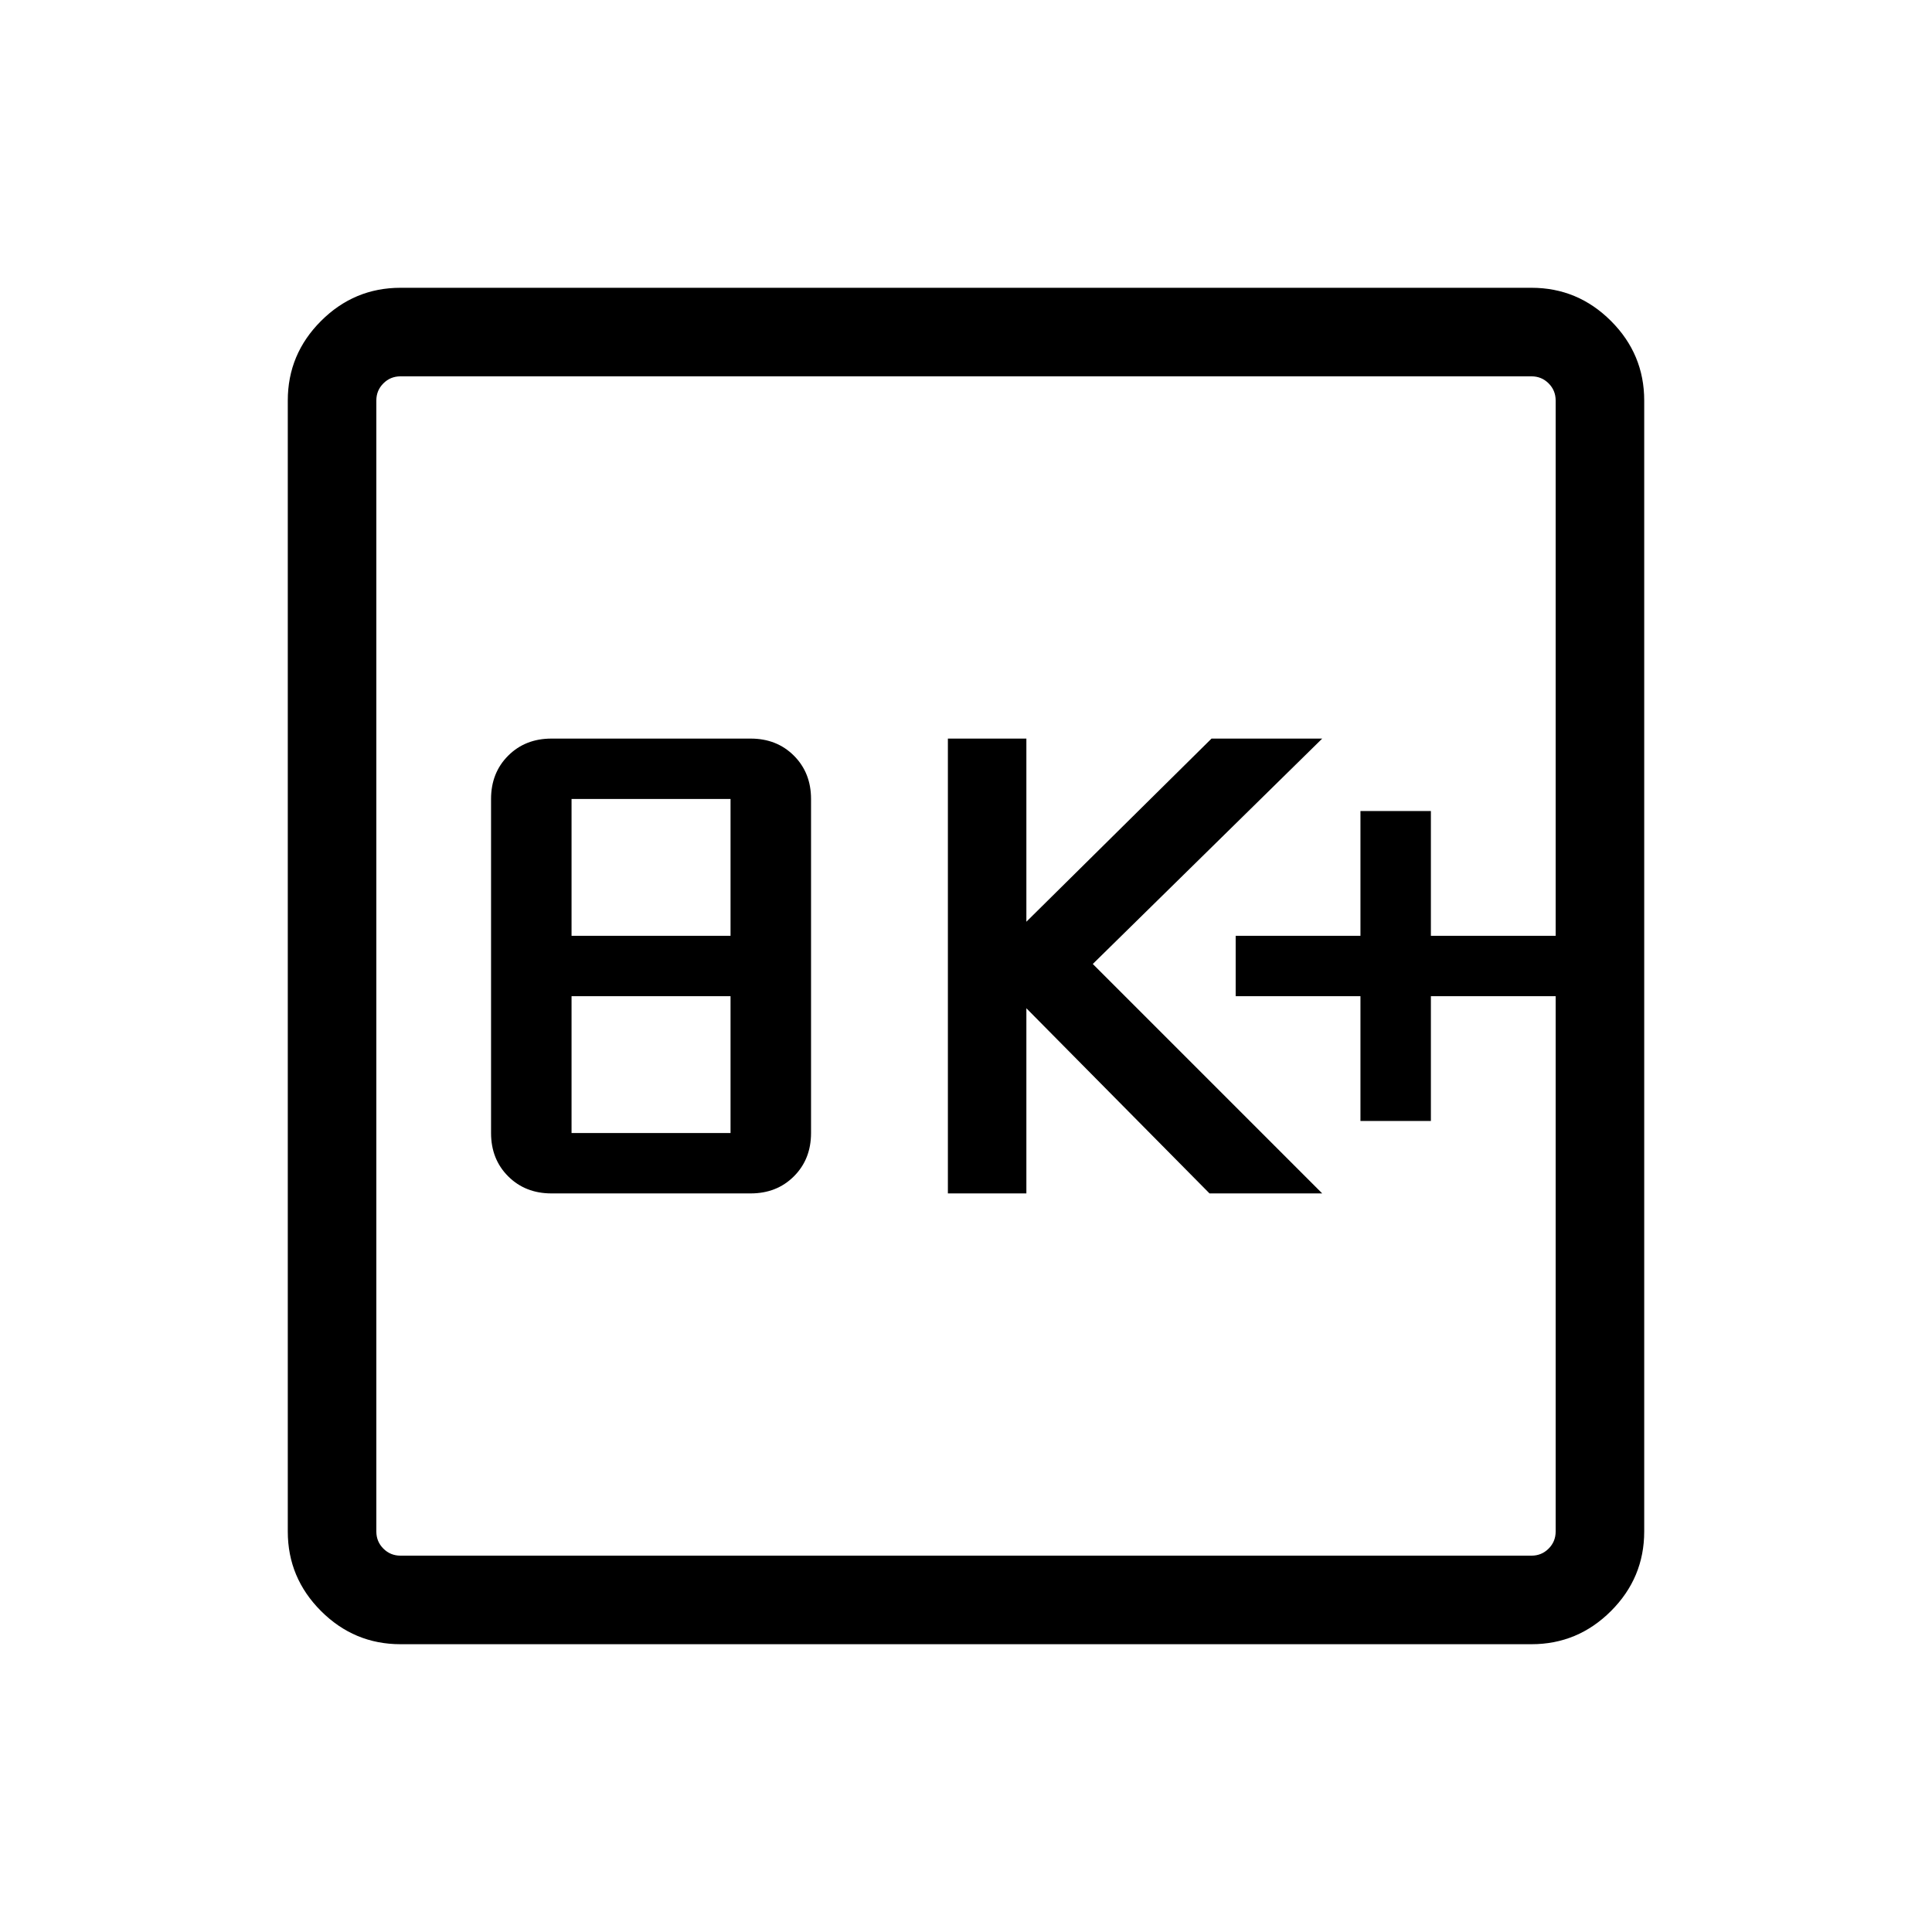 <svg xmlns="http://www.w3.org/2000/svg" height="48" width="48"><path d="M33.8 27.85H35.55V24.75H38.65V23.25H35.55V20.15H33.8V23.25H30.7V24.75H33.8ZM23.55 29.65H25.5V25.05L30.05 29.65H32.85L27.15 23.95L32.85 18.35H30.1L25.5 22.9V18.35H23.55ZM13.7 29.65H18.65Q19.3 29.65 19.725 29.225Q20.15 28.8 20.15 28.15V19.85Q20.15 19.2 19.725 18.775Q19.3 18.35 18.65 18.35H13.7Q13.05 18.35 12.625 18.775Q12.2 19.2 12.2 19.85V28.15Q12.2 28.8 12.625 29.225Q13.05 29.65 13.7 29.65ZM14.2 23.25V19.85H18.15V23.25ZM14.2 28.15V24.75H18.15V28.15ZM9.95 40.85Q8.8 40.85 7.975 40.025Q7.15 39.2 7.15 38.05V9.95Q7.15 8.8 7.975 7.975Q8.8 7.15 9.95 7.15H38.05Q39.2 7.15 40.025 7.975Q40.85 8.8 40.85 9.95V38.05Q40.85 39.2 40.025 40.025Q39.2 40.85 38.05 40.85ZM9.95 38.65H38.05Q38.3 38.65 38.475 38.475Q38.65 38.3 38.65 38.05V9.95Q38.65 9.7 38.475 9.525Q38.3 9.35 38.05 9.35H9.95Q9.7 9.35 9.525 9.525Q9.35 9.7 9.35 9.95V38.05Q9.35 38.3 9.525 38.475Q9.7 38.65 9.95 38.65ZM9.35 9.35Q9.35 9.35 9.35 9.525Q9.35 9.7 9.35 9.95V38.05Q9.35 38.3 9.35 38.475Q9.35 38.65 9.35 38.65Q9.35 38.65 9.35 38.475Q9.35 38.3 9.35 38.05V9.95Q9.35 9.7 9.35 9.525Q9.35 9.35 9.35 9.35Z"/></svg>